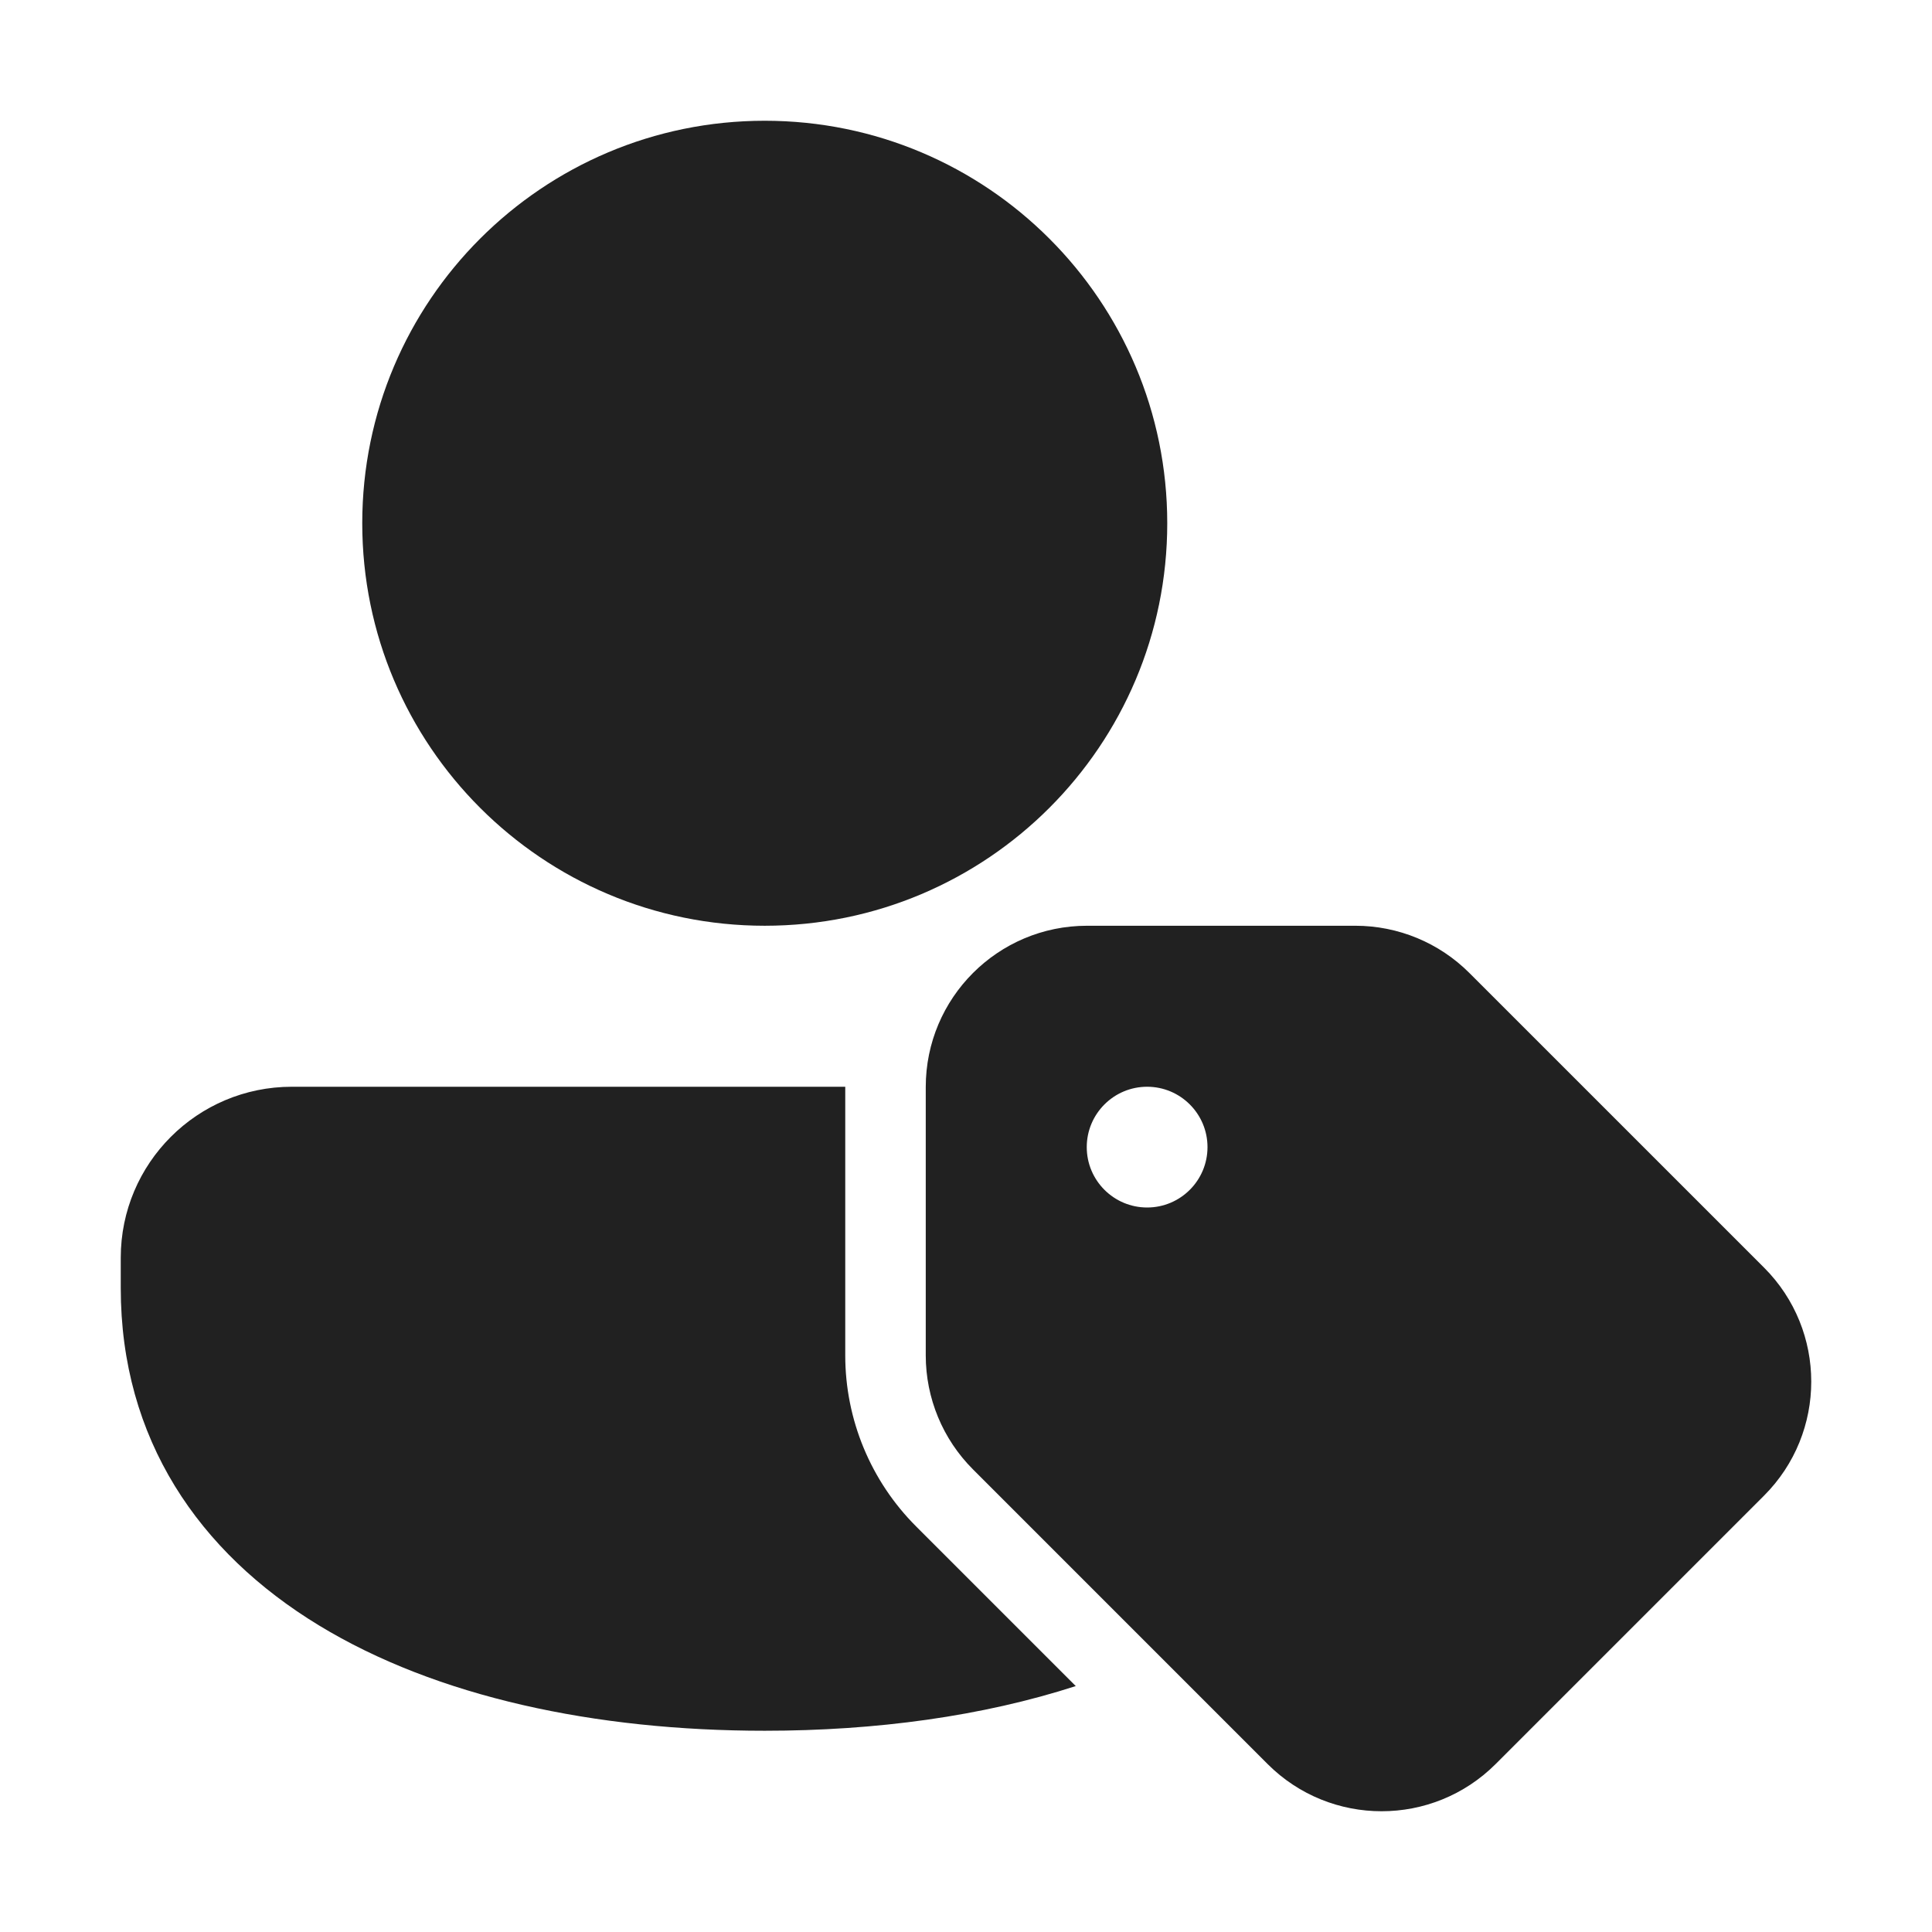 <svg width="48" height="48" viewBox="0 0 48 48" fill="none" xmlns="http://www.w3.org/2000/svg">
<path d="M9 13C9 7.477 13.477 3 19 3C24.523 3 29 7.477 29 13C29 18.523 24.523 23 19 23C13.477 23 9 18.523 9 13ZM3 31.249C3 28.901 4.903 27 7.25 27H21C21 27.003 21 27.006 21 27.008V33.674C21 35.268 21.633 36.796 22.76 37.923L26.727 41.89C24.408 42.64 21.763 43 19 43C14.786 43 10.849 42.163 7.92 40.38C4.942 38.567 3 35.755 3 32L3 31.249ZM23 27.007V33.674C23 34.737 23.422 35.756 24.174 36.507L31.493 43.827C33.057 45.391 35.594 45.391 37.159 43.827L43.827 37.159C45.391 35.594 45.391 33.057 43.827 31.493L36.507 24.174C35.756 23.422 34.737 23 33.674 23H27.007C24.794 23 23 24.794 23 27.007ZM28.5 30C27.672 30 27 29.328 27 28.5C27 27.672 27.672 27 28.5 27C29.328 27 30 27.672 30 28.5C30 29.328 29.328 30 28.5 30Z" fill="#212121"/>
</svg>
